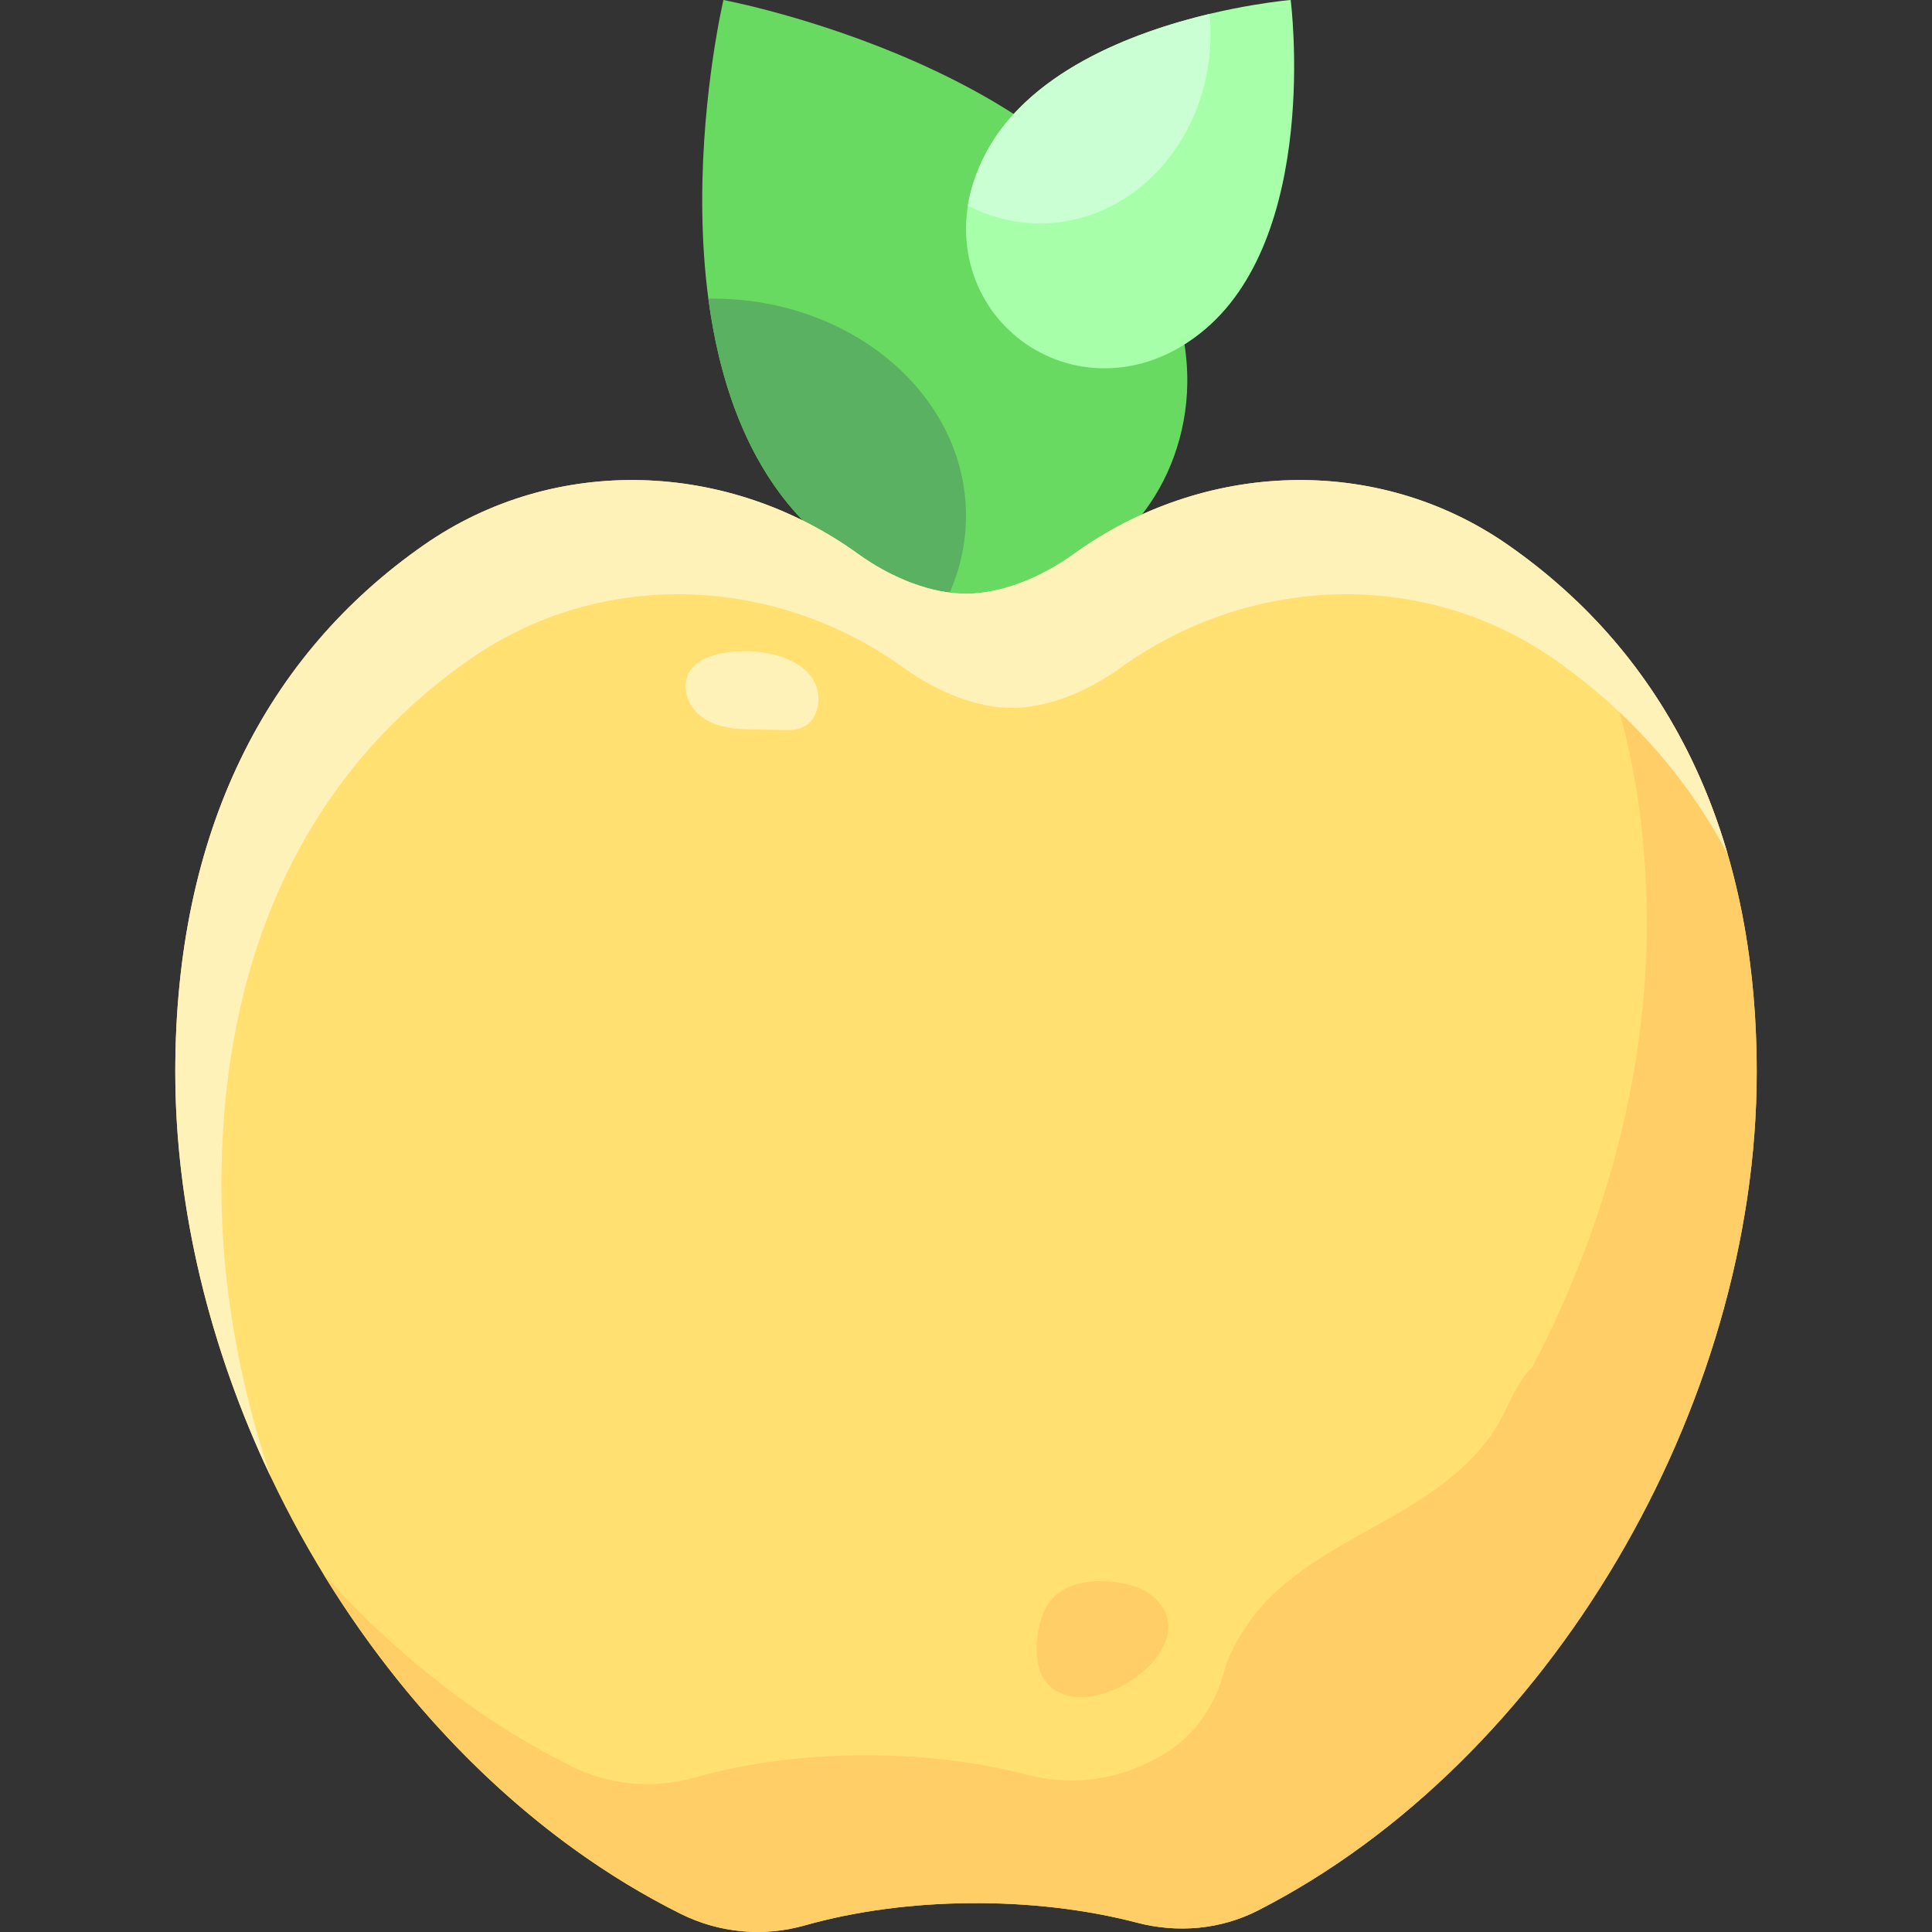 <svg id="Layer_1" enable-background="new 0 0 496 496" height="512" viewBox="0 0 496 496" width="512" xmlns="http://www.w3.org/2000/svg"><rect x="0" y="0" width="496" height="496" fill="#333333" stroke="none"/><path d="m245.939 153.178c24.477 1.781 47.232-13.034 55.507-36.139 3.983-11.122 5.27-25.225-.812-41.881-21.04-57.617-114.908-75.158-114.908-75.158s-21.937 92.939 22.241 135.491c12.772 12.3 26.189 16.83 37.972 17.687z" fill="#69da61"/><path d="m248 132.413c0-30.791-29.112-55.752-65.023-55.752-.374 0-.746.003-1.119.008 2.879 21.679 10.215 43.511 26.11 58.821 11.88 11.442 24.319 16.16 35.481 17.453 2.937-6.353 4.551-13.28 4.551-20.53z" fill="#5ab161"/><path d="m249.074 67.568c3.78 15.419 17.429 26.472 33.297 26.962 7.638.236 16.574-1.781 25.613-8.842 31.269-24.424 23.368-85.688 23.368-85.688s-61.567 5.011-78.955 40.675c-5.027 10.311-5.142 19.47-3.323 26.893z" fill="#a8ffa9"/><path d="m252.397 40.676c-2.072 4.25-3.309 8.305-3.92 12.124 5.627 2.923 11.906 4.556 18.529 4.556 26.031 0 46.276-25.038 43.53-53.789-19.547 4.65-47.349 14.978-58.139 37.109z" fill="#c9ffd2"/><path d="m387.164 139.908c-33.623-23.431-78.218-21.692-111.45 2.289-8.917 6.435-19.064 10.221-27.714 10.221s-18.797-3.786-27.714-10.221c-33.232-23.982-77.827-25.72-111.45-2.289-40.437 28.179-63.836 73.464-63.836 135.303 0 86.239 53.776 178.205 129.623 216.062 9.924 4.953 21.307 6.067 31.977 3.037 26.047-7.398 58.841-7.626 85.282-.705 10.402 2.723 21.475 1.774 31.05-3.118 75.027-38.331 128.068-129.628 128.068-215.276 0-61.839-23.399-107.124-63.836-135.303z" fill="#ffe070"/><path d="m404.631 154.162c11.802 23.152 18.153 50.875 18.153 83.09 0 38.571-10.757 78.287-29.435 113.796-3.859 3.668-5.706 9.153-8.349 13.887-6.181 11.071-17.197 18.507-28.208 24.793-11.012 6.286-22.642 12.011-31.464 21.118-3.767 3.888-9.221 11.37-11.145 18.559-2.464 9.204-8.266 17.192-16.676 21.668-.762.406-1.526.806-2.293 1.2-9.729 5.007-20.956 6.144-31.541 3.373-26.406-6.913-59.204-6.705-85.289.705-10.546 2.996-21.827 2.003-31.646-2.874-23.714-11.777-45.278-28.844-63.727-49.375 22.87 37.396 54.731 68.831 91.867 87.296 9.843 4.894 21.15 5.915 31.725 2.911 26.04-7.397 58.838-7.627 85.282-.705 10.402 2.723 21.475 1.774 31.05-3.118 75.024-38.33 128.065-129.627 128.065-215.275 0-52.303-16.74-92.764-46.369-121.049z" fill="#ffce66"/><path d="m56.833 304.537c0-61.839 23.399-107.124 63.835-135.303 33.623-23.431 78.218-21.692 111.45 2.289 8.918 6.435 19.065 10.221 27.714 10.221 8.65 0 18.797-3.786 27.715-10.221 33.232-23.982 77.827-25.72 111.45-2.289 18.696 13.028 33.749 29.714 44.532 50.001-9.9-33.983-29.322-60.481-56.365-79.327-33.623-23.431-78.218-21.692-111.45 2.289-8.917 6.435-19.065 10.221-27.714 10.221s-18.797-3.786-27.714-10.221c-33.232-23.982-77.827-25.72-111.45-2.289-40.437 28.179-63.836 73.464-63.836 135.303 0 35.009 8.862 70.962 24.466 103.855-8.169-24.364-12.633-49.684-12.633-74.529z" fill="#fff2b9"/><path d="m299.888 416.616c-.512-4.651-4.68-8.232-9.173-9.538-7.537-2.19-18.059-1.768-22.098 5.437-2.621 4.676-3.71 14.062-.527 18.679 8.201 11.897 33.188-2.078 31.798-14.578z" fill="#ffce66"/><path d="m195.448 167.447c5.007.712 10.267 2.531 13.109 6.714 2.842 4.184 1.769 11.117-3.008 12.78-1.437.5-2.995.482-4.516.458-2.199-.035-4.398-.069-6.596-.104-3.584-.056-7.242-.126-10.621-1.321-3.378-1.195-6.49-3.737-7.404-7.202-2.942-11.153 12.134-12.306 19.036-11.325z" fill="#fff2b9"/></svg>